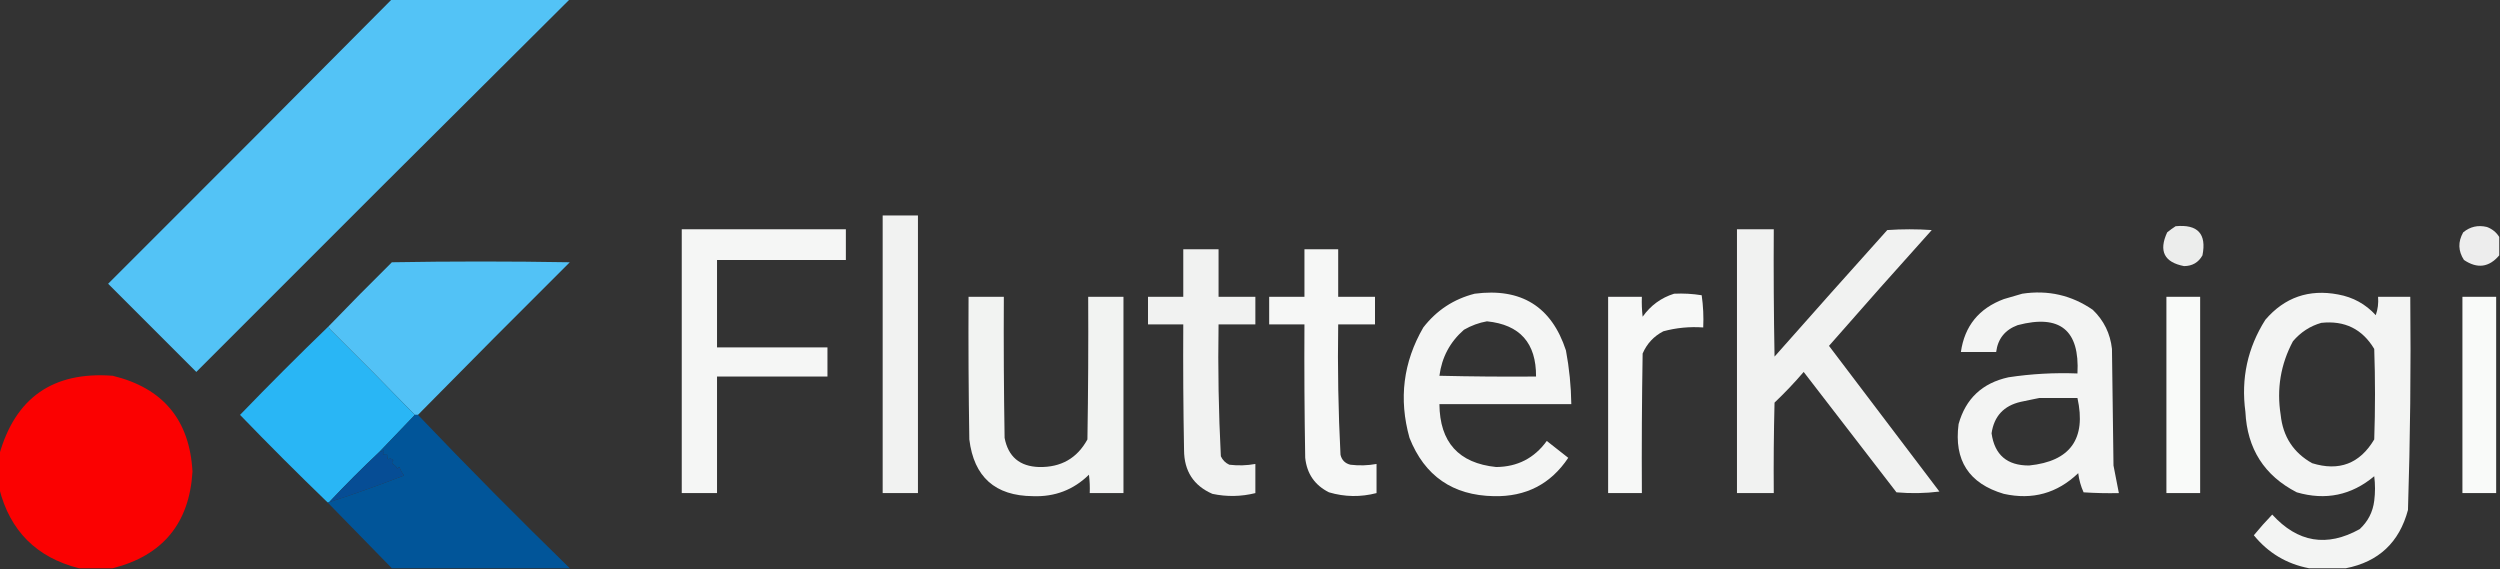 <?xml version="1.0" encoding="UTF-8"?>
<!DOCTYPE svg PUBLIC "-//W3C//DTD SVG 1.1//EN" "http://www.w3.org/Graphics/SVG/1.1/DTD/svg11.dtd">
<svg xmlns="http://www.w3.org/2000/svg" version="1.1" width="1630px" height="371px" style="shape-rendering:geometricPrecision; text-rendering:geometricPrecision; image-rendering:optimizeQuality; fill-rule:evenodd; clip-rule:evenodd" xmlns:xlink="http://www.w3.org/1999/xlink">
<rect width="100%" height="100%" fill="#333333" stroke="none"/>
<g><path style="opacity:0.991" fill="#54c5f8" d="M 255.5,-0.5 C 294.167,-0.5 332.833,-0.5 371.5,-0.5C 290.85,79.649 209.683,160.649 128,242.5C 108.833,223.333 89.667,204.167 70.5,185C 132.368,123.299 194.035,61.465 255.5,-0.5 Z"/></g>
<g><path style="opacity:0.936" fill="#fefffe" d="M 575.5,140.5 C 583.167,140.5 590.833,140.5 598.5,140.5C 598.5,200.833 598.5,261.167 598.5,321.5C 590.833,321.5 583.167,321.5 575.5,321.5C 575.5,261.167 575.5,200.833 575.5,140.5 Z"/></g>
<g><path style="opacity:0.911" fill="#fefffe" d="M 1418.5,147.5 C 1432.95,146.113 1438.79,152.447 1436,166.5C 1433.41,171.13 1429.41,173.463 1424,173.5C 1411.04,171.002 1407.38,163.668 1413,151.5C 1414.81,150.023 1416.65,148.69 1418.5,147.5 Z"/></g>
<g><path style="opacity:0.914" fill="#fefffe" d="M 1629.5,154.5 C 1629.5,158.5 1629.5,162.5 1629.5,166.5C 1622.86,174.356 1615.19,175.356 1606.5,169.5C 1602.69,163.653 1602.52,157.653 1606,151.5C 1610.52,147.758 1615.68,146.591 1621.5,148C 1624.96,149.305 1627.63,151.471 1629.5,154.5 Z"/></g>
<g><path style="opacity:0.955" fill="#fefffe" d="M 444.5,149.5 C 480.167,149.5 515.833,149.5 551.5,149.5C 551.5,156.167 551.5,162.833 551.5,169.5C 523.5,169.5 495.5,169.5 467.5,169.5C 467.5,188.5 467.5,207.5 467.5,226.5C 491.5,226.5 515.5,226.5 539.5,226.5C 539.5,232.833 539.5,239.167 539.5,245.5C 515.5,245.5 491.5,245.5 467.5,245.5C 467.5,270.833 467.5,296.167 467.5,321.5C 459.833,321.5 452.167,321.5 444.5,321.5C 444.5,264.167 444.5,206.833 444.5,149.5 Z"/></g>
<g><path style="opacity:0.935" fill="#fefffe" d="M 1132.5,149.5 C 1140.5,149.5 1148.5,149.5 1156.5,149.5C 1156.33,177.169 1156.5,204.835 1157,232.5C 1181.38,204.906 1205.88,177.406 1230.5,150C 1240.17,149.333 1249.83,149.333 1259.5,150C 1236.98,175.018 1214.65,200.185 1192.5,225.5C 1216.5,257.167 1240.5,288.833 1264.5,320.5C 1255.18,321.665 1245.85,321.832 1236.5,321C 1216.33,294.833 1196.17,268.667 1176,242.5C 1170.03,249.469 1163.7,256.136 1157,262.5C 1156.5,282.164 1156.33,301.831 1156.5,321.5C 1148.5,321.5 1140.5,321.5 1132.5,321.5C 1132.5,264.167 1132.5,206.833 1132.5,149.5 Z"/></g>
<g><path style="opacity:0.935" fill="#fefffe" d="M 771.5,162.5 C 779.167,162.5 786.833,162.5 794.5,162.5C 794.5,172.833 794.5,183.167 794.5,193.5C 802.5,193.5 810.5,193.5 818.5,193.5C 818.5,199.5 818.5,205.5 818.5,211.5C 810.5,211.5 802.5,211.5 794.5,211.5C 794.033,240.217 794.533,268.884 796,297.5C 797.167,300 799,301.833 801.5,303C 807.204,303.687 812.87,303.521 818.5,302.5C 818.5,308.833 818.5,315.167 818.5,321.5C 809.204,323.807 799.871,323.974 790.5,322C 778.23,316.662 772.063,307.162 772,293.5C 771.5,266.169 771.333,238.835 771.5,211.5C 763.833,211.5 756.167,211.5 748.5,211.5C 748.5,205.5 748.5,199.5 748.5,193.5C 756.167,193.5 763.833,193.5 771.5,193.5C 771.5,183.167 771.5,172.833 771.5,162.5 Z"/></g>
<g><path style="opacity:0.959" fill="#fefffe" d="M 850.5,162.5 C 857.833,162.5 865.167,162.5 872.5,162.5C 872.5,172.833 872.5,183.167 872.5,193.5C 880.5,193.5 888.5,193.5 896.5,193.5C 896.5,199.5 896.5,205.5 896.5,211.5C 888.5,211.5 880.5,211.5 872.5,211.5C 872.06,239.866 872.56,268.2 874,296.5C 874.833,300 877,302.167 880.5,303C 886.204,303.687 891.87,303.521 897.5,302.5C 897.5,308.833 897.5,315.167 897.5,321.5C 887.094,324.198 876.76,324.031 866.5,321C 857.271,316.398 852.105,308.898 851,298.5C 850.5,269.502 850.333,240.502 850.5,211.5C 842.833,211.5 835.167,211.5 827.5,211.5C 827.5,205.5 827.5,199.5 827.5,193.5C 835.167,193.5 842.833,193.5 850.5,193.5C 850.5,183.167 850.5,172.833 850.5,162.5 Z"/></g>
<g><path style="opacity:0.994" fill="#53c3f7" d="M 272.5,270.5 C 271.833,270.5 271.167,270.5 270.5,270.5C 252.202,251.701 233.702,233.035 215,214.5C 214.536,213.906 214.369,213.239 214.5,212.5C 227.965,198.535 241.631,184.701 255.5,171C 294.167,170.333 332.833,170.333 371.5,171C 338.299,204.035 305.299,237.201 272.5,270.5 Z"/></g>
<g><path style="opacity:0.951" fill="#fefffe" d="M 961.5,191.5 C 991.813,187.55 1011.65,199.883 1021,228.5C 1023.16,240.059 1024.33,251.726 1024.5,263.5C 995.833,263.5 967.167,263.5 938.5,263.5C 938.711,288.324 951.044,301.991 975.5,304.5C 989.378,304.394 1000.38,298.728 1008.5,287.5C 1013.21,291.178 1017.87,294.844 1022.5,298.5C 1011.07,315.615 994.901,323.948 974,323.5C 947.189,323.011 928.856,310.345 919,285.5C 911.883,260.137 914.883,236.137 928,213.5C 936.682,202.307 947.849,194.973 961.5,191.5 Z M 969.5,209.5 C 990.987,211.663 1001.65,223.663 1001.5,245.5C 980.497,245.667 959.497,245.5 938.5,245C 940.065,232.955 945.399,222.955 954.5,215C 959.299,212.238 964.299,210.404 969.5,209.5 Z"/></g>
<g><path style="opacity:0.963" fill="#fefffe" d="M 1091.5,191.5 C 1097.56,191.21 1103.56,191.543 1109.5,192.5C 1110.5,199.468 1110.83,206.468 1110.5,213.5C 1101.65,212.874 1092.99,213.707 1084.5,216C 1078.28,219.223 1073.78,224.057 1071,230.5C 1070.5,260.832 1070.33,291.165 1070.5,321.5C 1063.17,321.5 1055.83,321.5 1048.5,321.5C 1048.5,278.833 1048.5,236.167 1048.5,193.5C 1055.83,193.5 1063.17,193.5 1070.5,193.5C 1070.33,197.846 1070.5,202.179 1071,206.5C 1076.21,199.158 1083.04,194.158 1091.5,191.5 Z"/></g>
<g><path style="opacity:0.943" fill="#fefffe" d="M 1318.5,191.5 C 1335.32,188.961 1350.65,192.461 1364.5,202C 1371.73,208.958 1375.9,217.458 1377,227.5C 1377.33,252.833 1377.67,278.167 1378,303.5C 1379.17,309.522 1380.34,315.522 1381.5,321.5C 1373.83,321.666 1366.16,321.5 1358.5,321C 1356.71,317.051 1355.54,312.885 1355,308.5C 1341.33,321.629 1325.16,326.129 1306.5,322C 1283.72,315.285 1273.89,300.118 1277,276.5C 1281.63,259.903 1292.46,249.736 1309.5,246C 1324.4,243.745 1339.4,242.912 1354.5,243.5C 1356.04,215.22 1343.04,204.72 1315.5,212C 1307.25,215.074 1302.58,220.907 1301.5,229.5C 1293.83,229.5 1286.17,229.5 1278.5,229.5C 1280.92,212.56 1290.26,201.06 1306.5,195C 1310.62,193.808 1314.62,192.641 1318.5,191.5 Z M 1329.5,259.5 C 1337.83,259.5 1346.17,259.5 1354.5,259.5C 1360.37,286.102 1349.87,300.768 1323,303.5C 1308.63,303.585 1300.47,296.585 1298.5,282.5C 1300.13,271.369 1306.46,264.536 1317.5,262C 1321.64,261.161 1325.64,260.327 1329.5,259.5 Z"/></g>
<g><path style="opacity:0.945" fill="#fefffe" d="M 1529.5,370.5 C 1521.5,370.5 1513.5,370.5 1505.5,370.5C 1490.9,367.698 1478.9,360.531 1469.5,349C 1473.34,344.326 1477.34,339.826 1481.5,335.5C 1498.1,353.723 1517.1,356.89 1538.5,345C 1543.91,340.014 1547.08,333.847 1548,326.5C 1548.67,321.167 1548.67,315.833 1548,310.5C 1533.13,322.942 1516.29,326.442 1497.5,321C 1476.32,310.102 1465.15,292.602 1464,268.5C 1461.07,246.812 1465.4,226.812 1477,208.5C 1489.56,193.867 1505.4,188.367 1524.5,192C 1534.22,193.773 1542.38,198.273 1549,205.5C 1550.35,201.637 1550.85,197.637 1550.5,193.5C 1557.5,193.5 1564.5,193.5 1571.5,193.5C 1571.97,239.867 1571.47,286.2 1570,332.5C 1564.36,353.645 1550.86,366.312 1529.5,370.5 Z M 1513.5,210.5 C 1528.73,208.864 1540.23,214.531 1548,227.5C 1548.67,247.167 1548.67,266.833 1548,286.5C 1538.61,302.299 1525.11,307.466 1507.5,302C 1495.31,295.157 1488.48,284.657 1487,270.5C 1484.31,253.544 1486.98,237.544 1495,222.5C 1500.07,216.564 1506.23,212.564 1513.5,210.5 Z"/></g>
<g><path style="opacity:0.938" fill="#fefffe" d="M 631.5,193.5 C 639.167,193.5 646.833,193.5 654.5,193.5C 654.333,224.168 654.5,254.835 655,285.5C 657.353,297.779 664.853,304.112 677.5,304.5C 691.797,304.778 702.297,298.778 709,286.5C 709.5,255.502 709.667,224.502 709.5,193.5C 717.167,193.5 724.833,193.5 732.5,193.5C 732.5,236.167 732.5,278.833 732.5,321.5C 725.167,321.5 717.833,321.5 710.5,321.5C 710.666,317.486 710.499,313.486 710,309.5C 699.94,319.358 687.773,324.025 673.5,323.5C 648.825,323.325 634.992,310.992 632,286.5C 631.5,255.502 631.333,224.502 631.5,193.5 Z"/></g>
<g><path style="opacity:0.975" fill="#fefffe" d="M 1412.5,193.5 C 1419.83,193.5 1427.17,193.5 1434.5,193.5C 1434.5,236.167 1434.5,278.833 1434.5,321.5C 1427.17,321.5 1419.83,321.5 1412.5,321.5C 1412.5,278.833 1412.5,236.167 1412.5,193.5 Z"/></g>
<g><path style="opacity:0.975" fill="#fefffe" d="M 1605.5,193.5 C 1612.83,193.5 1620.17,193.5 1627.5,193.5C 1627.5,236.167 1627.5,278.833 1627.5,321.5C 1620.17,321.5 1612.83,321.5 1605.5,321.5C 1605.5,278.833 1605.5,236.167 1605.5,193.5 Z"/></g>
<g><path style="opacity:1" fill="#29b6f5" d="M 214.5,212.5 C 214.369,213.239 214.536,213.906 215,214.5C 233.702,233.035 252.202,251.701 270.5,270.5C 262.833,278.5 255.167,286.5 247.5,294.5C 236.167,305.167 225.167,316.167 214.5,327.5C 214.167,327.5 213.833,327.5 213.5,327.5C 194.188,308.854 175.188,289.854 156.5,270.5C 175.521,250.812 194.854,231.479 214.5,212.5 Z"/></g>
<g><path style="opacity:0.982" fill="#fe0000" d="M 73.5,370.5 C 66.167,370.5 58.833,370.5 51.5,370.5C 23.825,363.491 6.491,346.158 -0.5,318.5C -0.5,311.167 -0.5,303.833 -0.5,296.5C 9.964,259.236 34.63,242.069 73.5,245C 106.339,253 123.672,273.833 125.5,307.5C 123.475,341.187 106.142,362.187 73.5,370.5 Z"/></g>
<g><path style="opacity:0.993" fill="#02569a" d="M 270.5,270.5 C 271.167,270.5 271.833,270.5 272.5,270.5C 305.003,304.532 338.003,337.866 371.5,370.5C 332.833,370.5 294.167,370.5 255.5,370.5C 241.5,356.167 227.5,341.833 213.5,327.5C 213.833,327.5 214.167,327.5 214.5,327.5C 230.964,322.131 247.297,316.297 263.5,310C 262.134,308.4 261.134,306.567 260.5,304.5C 259.914,304.709 259.414,305.043 259,305.5C 258.333,304.167 257.333,303.167 256,302.5C 255.383,301.551 255.549,300.718 256.5,300C 255.24,298.887 254.073,298.72 253,299.5C 252.517,298.552 252.351,297.552 252.5,296.5C 251.448,296.649 250.448,296.483 249.5,296C 250.451,295.282 250.617,294.449 250,293.5C 249.329,294.252 248.496,294.586 247.5,294.5C 255.167,286.5 262.833,278.5 270.5,270.5 Z"/></g>
<g><path style="opacity:1" fill="#064d95" d="M 214.5,327.5 C 225.167,316.167 236.167,305.167 247.5,294.5C 248.496,294.586 249.329,294.252 250,293.5C 250.617,294.449 250.451,295.282 249.5,296C 250.448,296.483 251.448,296.649 252.5,296.5C 252.351,297.552 252.517,298.552 253,299.5C 254.073,298.72 255.24,298.887 256.5,300C 255.549,300.718 255.383,301.551 256,302.5C 257.333,303.167 258.333,304.167 259,305.5C 259.414,305.043 259.914,304.709 260.5,304.5C 261.134,306.567 262.134,308.4 263.5,310C 247.297,316.297 230.964,322.131 214.5,327.5 Z"/></g>
</svg>
